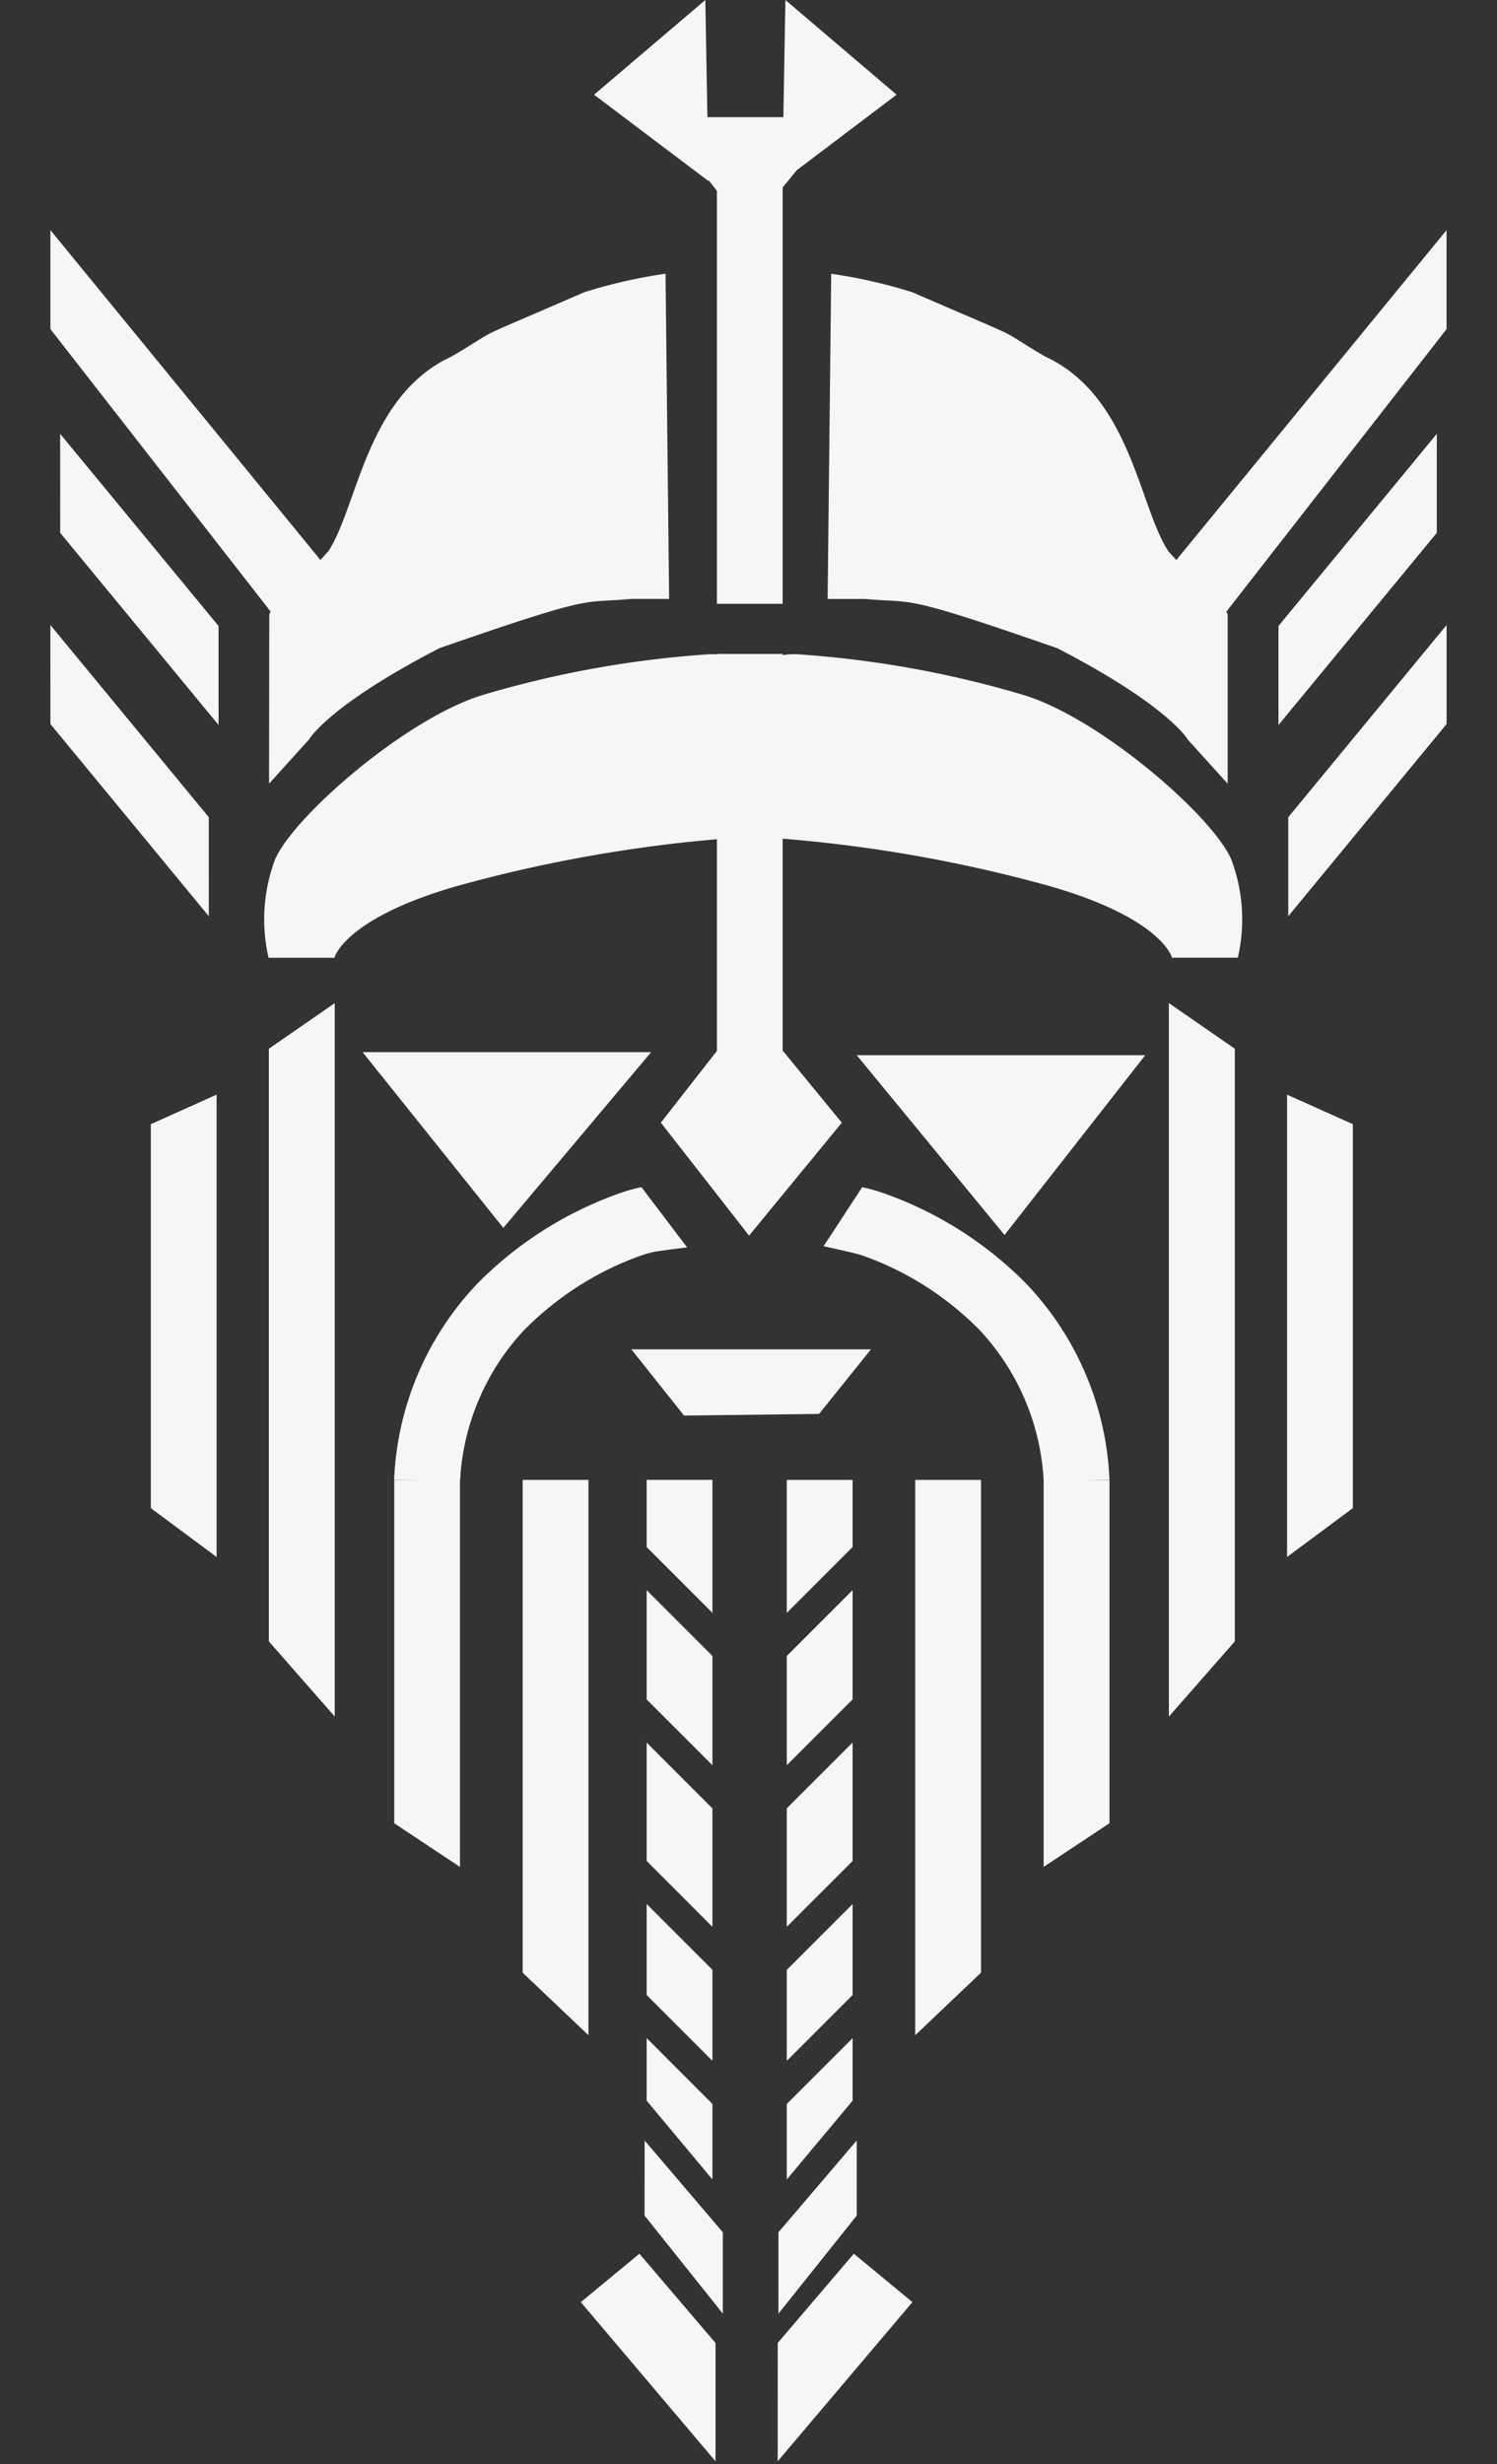 <svg id="Logo" xmlns="http://www.w3.org/2000/svg" width="59.872" height="98.509" viewBox="0 0 59.872 98.509">
  <rect x="0" y="0" width="59.872" height="98.509" fill="#333333" stroke="none"/>
  <path id="Union_4" data-name="Union 4" d="M15.872,18.738l2.241-2.867V7.407c-.152.013-.326.029-.518.047A57.1,57.1,0,0,0,7.646,9.3c-4.436,1.29-4.827,2.831-4.83,2.846H.182A6.8,6.8,0,0,1,.441,8.22c.74-1.737,5.311-5.707,8.378-6.6A41.363,41.363,0,0,1,17.595.027a3.25,3.25,0,0,1,.518-.01V0h2.631V.047a3.06,3.06,0,0,1,.791-.02A41.362,41.362,0,0,1,30.31,1.621c3.067.892,7.638,4.861,8.378,6.6a6.794,6.794,0,0,1,.259,3.922H36.313c0-.015-.394-1.556-4.83-2.846a57.1,57.1,0,0,0-9.949-1.842c-.32-.031-.59-.054-.791-.069v8.471l2.366,2.882L19.4,23.254Z" transform="translate(10.559 26.142)" fill="#f6f6f6"/>
  <g id="Left-side" transform="translate(6.032 40.113)">
    <path id="Path_1" data-name="Path 1" d="M0-12.68,2.631-14.5v28.5L0,11Z" transform="translate(4.723 14.497)" fill="#f6f6f6"/>
    <path id="Path_2" data-name="Path 2" d="M0-13.319,2.631-14.5V3.982L0,2.029Z" transform="translate(0 18.147)" fill="#f6f6f6"/>
    <path id="Path_3" data-name="Path 3" d="M0-12.68,2.631-14.5v28.5L0,11Z" transform="translate(4.723 14.497)" fill="#f6f6f6"/>
    <path id="Path_4" data-name="Path 4" d="M0-12.68,2.631-14.5v28.5L0,11Z" transform="translate(4.723 14.497)" fill="#f6f6f6"/>
    <path id="Path_7" data-name="Path 7" d="M0,0H2.631V22.2L0,19.7Z" transform="translate(14.872 19.048)" fill="#f6f6f6"/>
    <g id="Group_2" data-name="Group 2" transform="translate(9.735 7.348)">
      <path id="Union_12" data-name="Union 12" d="M0,25.426V11.7H1.017L0,11.692A12.091,12.091,0,0,1,3.349,3.835,15.018,15.018,0,0,1,9.09.22,6.811,6.811,0,0,1,9.89,0l1.825,2.405c-.026.005-1.44.167-1.711.257A12.822,12.822,0,0,0,5.2,5.7a9.546,9.546,0,0,0-2.57,6V27.172Z" fill="#f6f6f6"/>
      <path id="Path_9" data-name="Path 9" d="M-11813.01-1692.47l-2.631-.022a12.08,12.08,0,0,1,3.348-7.857,15.031,15.031,0,0,1,5.742-3.616,6.778,6.778,0,0,1,.8-.219l.5,2.583c-.025.005-.207.046-.478.135a12.343,12.343,0,0,0-4.716,2.986A9.545,9.545,0,0,0-11813.01-1692.47Z" transform="translate(11815.641 1704.184)" fill="#f6f6f6"/>
    </g>
    <path id="Path_10" data-name="Path 10" d="M5.911,0l5.627,7.025H0Z" transform="translate(20.009 8.974) rotate(180)" fill="#f6f6f6"/>
    <path id="Path_22" data-name="Path 22" d="M-6.313-.129H3.27L1.194,2.452l-5.4.066Z" transform="translate(25.532 13.958)" fill="#f6f6f6"/>
  </g>
  <g id="helmet-left" transform="translate(0 9.199)">
    <path id="Union_9" data-name="Union 9" d="M8.754,15.4a.292.292,0,0,1,.056-.148L0,3.957V0L10.8,13.187q.153-.167.318-.352c1.169-1.768,1.511-6.216,4.933-7.785,2.224-1.312.314-.4,5.3-2.566a20.566,20.566,0,0,1,3.251-.741l.143,13c-.013,0-.361,0-1.495,0-2.069.187-1.357-.228-7.687,1.968-4.42,2.281-5.215,3.635-5.218,3.65l-1.6,1.768Z" transform="translate(2.016 0)" fill="#f6f6f6"/>
    <path id="Path_23" data-name="Path 23" d="M.087,3.032,2.631,0,2.544,9.955,0,12.987Z" transform="matrix(0.766, -0.643, 0.643, 0.766, 0, 17.479)" fill="#f6f6f6"/>
    <path id="Path_24" data-name="Path 24" d="M.087,3.032,2.631,0,2.544,9.955,0,12.987Z" transform="matrix(0.766, -0.643, 0.643, 0.766, 0.391, 9.836)" fill="#f6f6f6"/>
  </g>
  <g id="helmet-right" transform="translate(33.104 9.199)">
    <path id="Union_9-2" data-name="Union 9" d="M0,18.174l8.81-11.3a.292.292,0,0,1-.056-.149V0l1.6,1.768c0,.015.8,1.369,5.218,3.65,6.331,2.2,5.619,1.781,7.687,1.968,1.134,0,1.482,0,1.495,0l-.143,13a20.553,20.553,0,0,1-3.251-.741c-4.99-2.167-3.08-1.255-5.3-2.566-3.422-1.568-3.764-6.017-4.933-7.785q-.165-.185-.318-.352L0,22.131Z" transform="translate(24.751 22.131) rotate(180)" fill="#f6f6f6"/>
    <path id="Path_23-2" data-name="Path 23" d="M.087,9.955l2.544,3.032L2.544,3.032,0,0Z" transform="translate(18.42 27.427) rotate(-140)" fill="#f6f6f6"/>
    <path id="Path_24-2" data-name="Path 24" d="M.087,9.955l2.544,3.032L2.544,3.032,0,0Z" transform="translate(18.028 19.784) rotate(-140)" fill="#f6f6f6"/>
  </g>
  <g id="Right-side" transform="translate(31.467 40.113)">
    <path id="Path_1-2" data-name="Path 1" d="M2.631-12.68,0-14.5v28.5L2.631,11Z" transform="translate(15.286 14.497)" fill="#f6f6f6"/>
    <path id="Path_2-2" data-name="Path 2" d="M2.631-13.319,0-14.5V3.982L2.631,2.029Z" transform="translate(20.009 18.147)" fill="#f6f6f6"/>
    <path id="Path_3-2" data-name="Path 3" d="M2.631-12.68,0-14.5v28.5L2.631,11Z" transform="translate(15.286 14.497)" fill="#f6f6f6"/>
    <path id="Path_4-2" data-name="Path 4" d="M2.631-12.68,0-14.5v28.5L2.631,11Z" transform="translate(15.286 14.497)" fill="#f6f6f6"/>
    <path id="Union_11" data-name="Union 11" d="M8.8,11.7h0a9.544,9.544,0,0,0-2.57-6A12.337,12.337,0,0,0,1.519,2.718C1.248,2.629.032,2.365,0,2.359L1.544,0a6.808,6.808,0,0,1,.8.22A15.016,15.016,0,0,1,8.085,3.836a12.089,12.089,0,0,1,3.349,7.857l-1.026.009h1.026V25.426L8.8,27.172Z" transform="translate(1.472 7.347)" fill="#f6f6f6"/>
    <path id="Path_6" data-name="Path 6" d="M-11806.5-1609.471" transform="translate(11818.091 1628.52)" fill="#f6f6f6"/>
    <path id="Path_7-2" data-name="Path 7" d="M2.631,0H0V22.2L2.631,19.7Z" transform="translate(5.137 19.048)" fill="#f6f6f6"/>
    <path id="Path_10-2" data-name="Path 10" d="M5.911,7.186,11.538,0H0Z" transform="translate(2.798 2.071)" fill="#f6f6f6"/>
    <path id="Subtraction_1" data-name="Subtraction 1" d="M0,27.967H0v-3.02l2.632-2.631v2.5L0,27.967Zm0-4.743H0V19.586l2.632-2.631v3.637L0,23.224Zm0-5.36H0V13.13L2.632,10.5v4.734L0,17.864Zm0-6.457H0V7.038L2.632,4.407V8.776L0,11.407ZM0,5.316H0V0H2.632V2.685L0,5.316Z" transform="translate(0 19.048)" fill="#f6f6f6"/>
  </g>
  <g id="Beard" transform="translate(23.211 85.491)">
    <path id="Path_13" data-name="Path 13" d="M.034,2.334,1.924,0l.123,4.823L0,7.351Z" transform="matrix(0.777, -0.629, 0.629, 0.777, 1.075, 1.288)" fill="#f6f6f6"/>
    <path id="Path_31" data-name="Path 31" d="M.034,5.017l1.89,2.334.123-4.823L0,0Z" transform="translate(7.922 7.001) rotate(-141)" fill="#f6f6f6"/>
    <path id="Path_32" data-name="Path 32" d="M0,.029,3.039,0l.12,4.689L.183,8.364Z" transform="translate(0 6.517) rotate(-39)" fill="#f6f6f6"/>
    <path id="Path_33" data-name="Path 33" d="M0,8.336l3.039.029.12-4.689L.183,0Z" transform="translate(8.035 13.017) rotate(-141)" fill="#f6f6f6"/>
  </g>
  <path id="Helmet_spike" data-name="Helmet spike" d="M4.913,24.137V7.629L4.577,7.2v.039L0,3.786,4.451,0l.082,4.682H7.572L7.653,0,12.1,3.786,8.112,6.8l-.568.692V24.137Z" transform="translate(23.759 0)" fill="#f6f6f6"/>
  <path id="Subtraction_2" data-name="Subtraction 2" d="M0,0H0V3.02L2.631,5.652v-2.5L0,0ZM0,4.743H0V8.381l2.631,2.631V7.374L0,4.743ZM0,10.1H0v4.734l2.631,2.631V12.735L0,10.1ZM0,16.56H0v4.369L2.631,23.56V19.191L0,16.56Zm0,6.091H0v5.316H2.631V25.282L0,22.651Z" transform="translate(28.493 87.127) rotate(180)" fill="#f6f6f6"/>
</svg>
